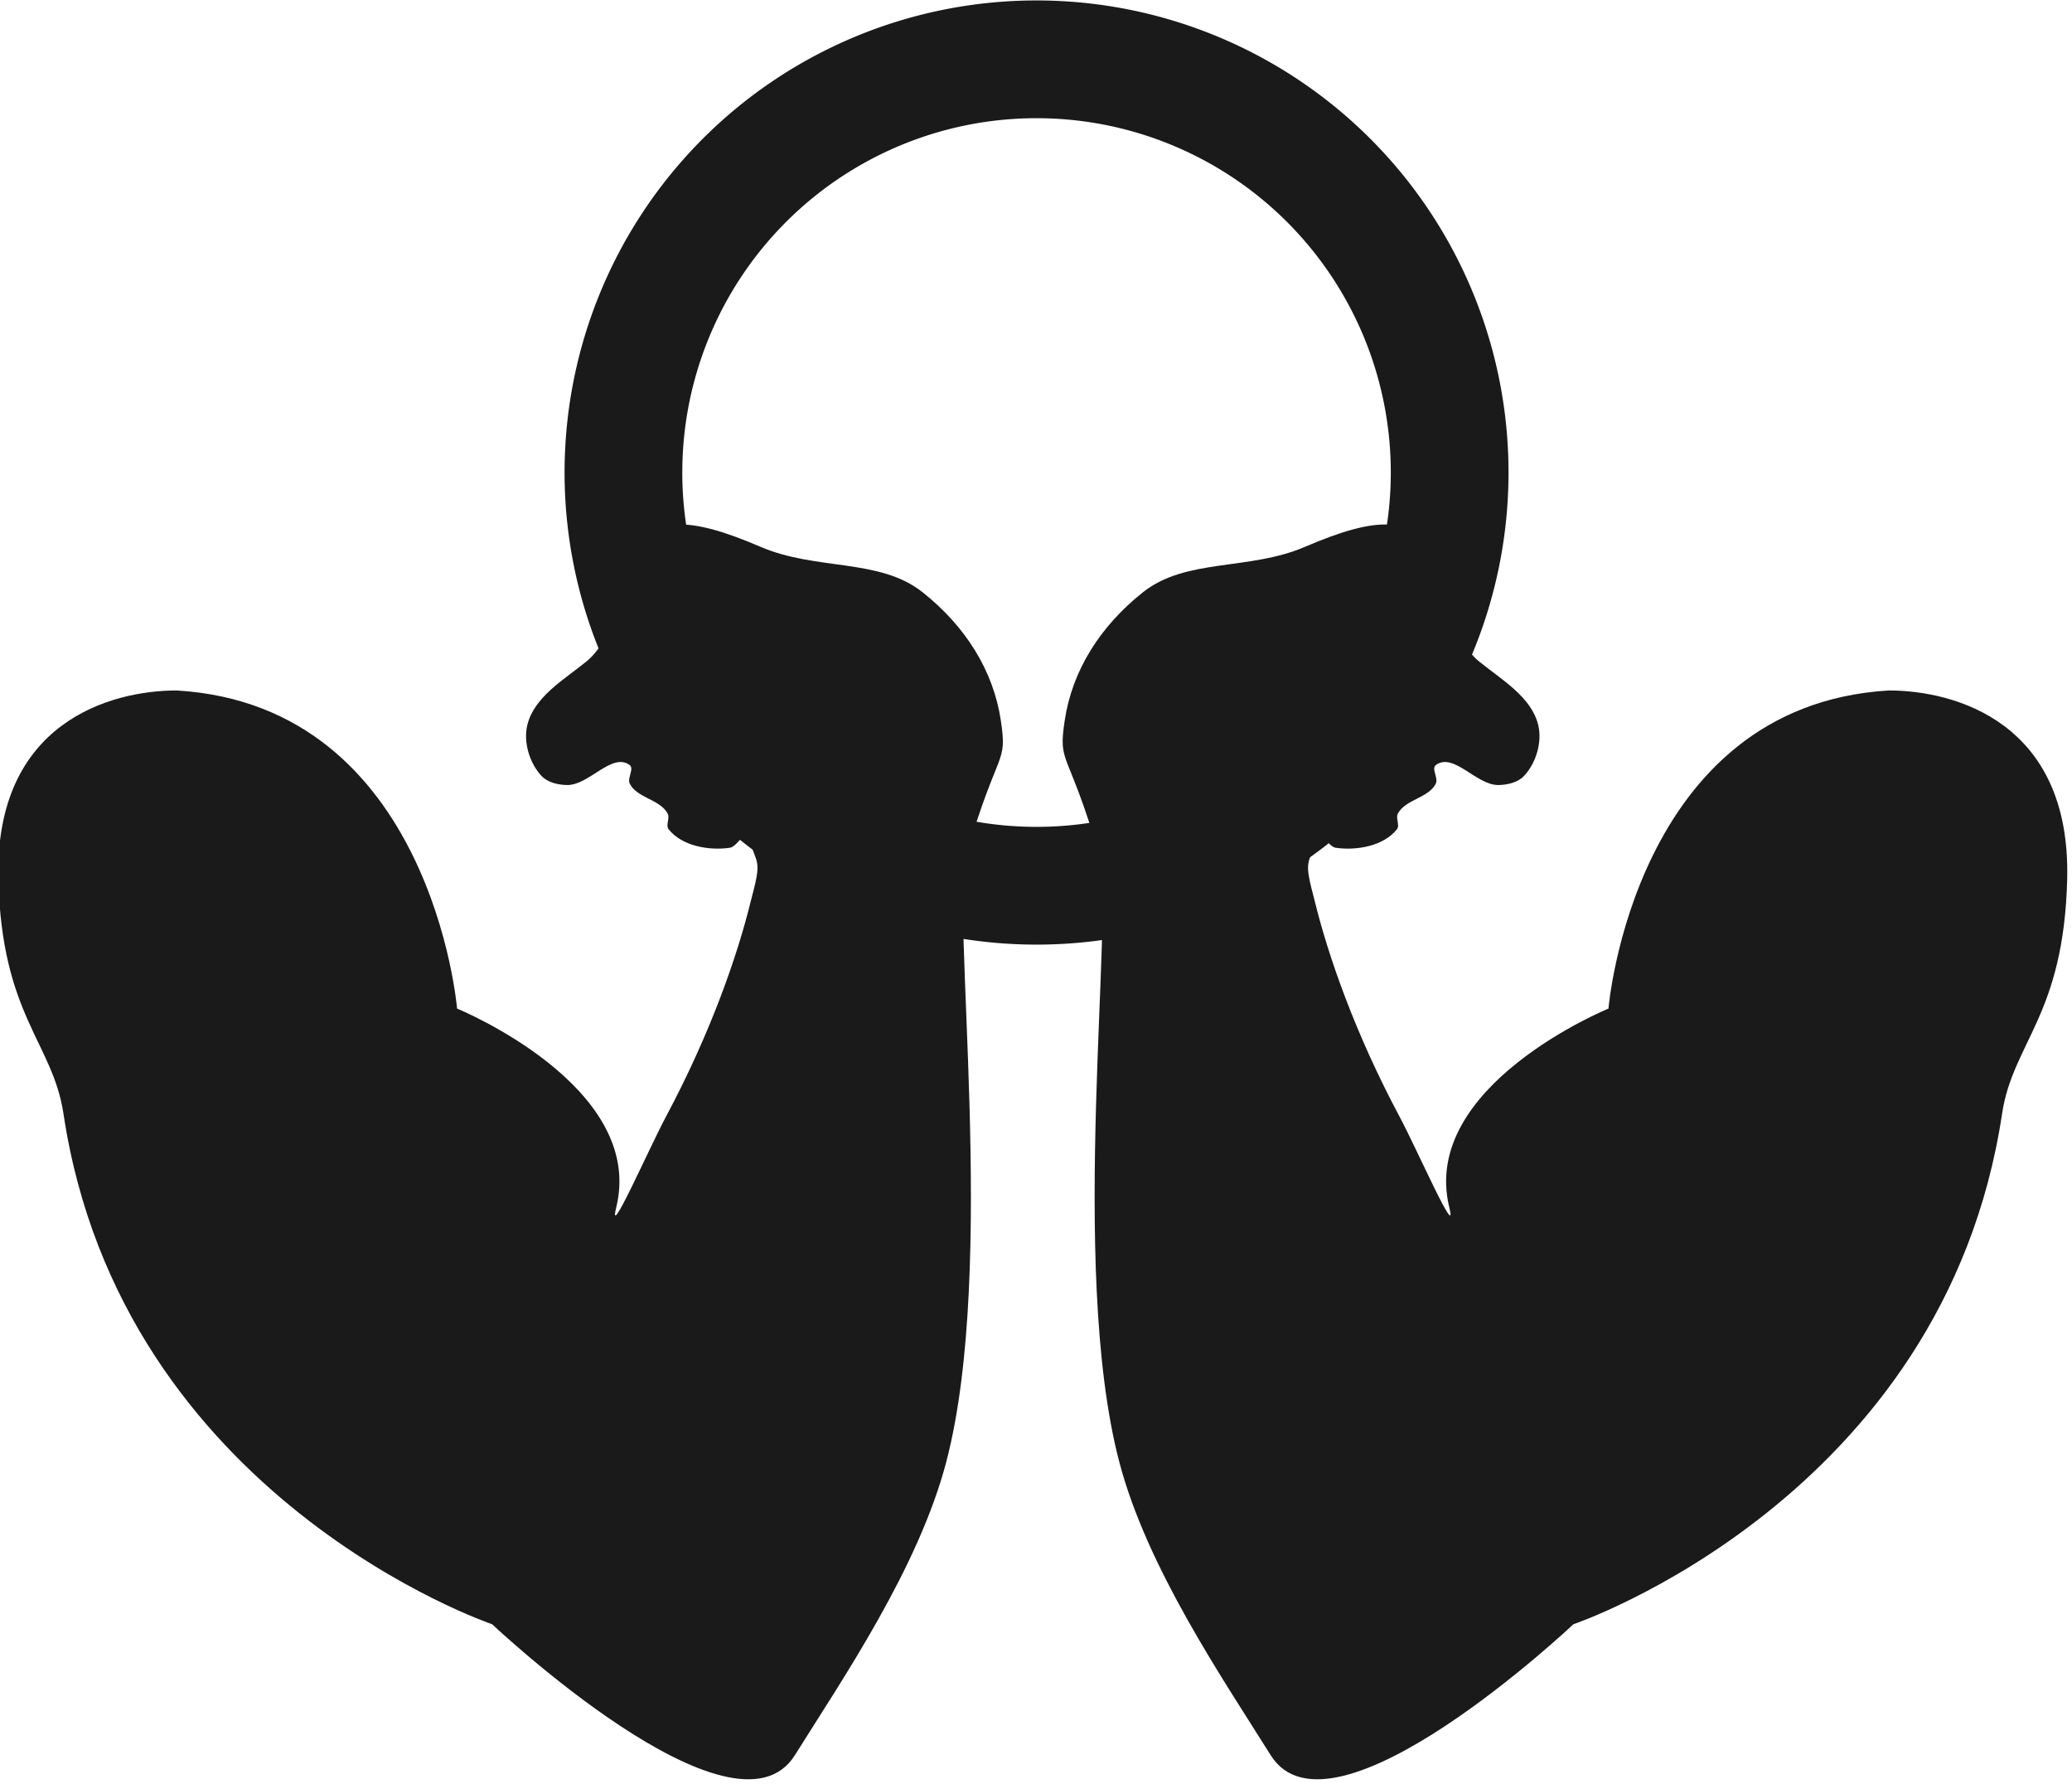 <?xml version="1.0" encoding="UTF-8" standalone="no"?>
<!-- Created with Inkscape (http://www.inkscape.org/) -->

<svg
   width="3.387cm"
   height="2.916cm"
   viewBox="0 0 33.867 29.16"
   version="1.1"
   id="svg1"
   xml:space="preserve"
   sodipodi:docname="logoNegro.svg"
   inkscape:version="1.3.2 (091e20ef0f, 2023-11-25, custom)"
   xmlns:inkscape="http://www.inkscape.org/namespaces/inkscape"
   xmlns:sodipodi="http://sodipodi.sourceforge.net/DTD/sodipodi-0.dtd"
   xmlns="http://www.w3.org/2000/svg"
   xmlns:svg="http://www.w3.org/2000/svg"><sodipodi:namedview
     id="namedview1"
     pagecolor="#505050"
     bordercolor="#eeeeee"
     borderopacity="1"
     inkscape:showpageshadow="0"
     inkscape:pageopacity="0"
     inkscape:pagecheckerboard="0"
     inkscape:deskcolor="#505050"
     inkscape:document-units="cm"
     inkscape:zoom="3.1093749"
     inkscape:cx="64.000002"
     inkscape:cy="55.155781"
     inkscape:window-width="1366"
     inkscape:window-height="740"
     inkscape:window-x="1366"
     inkscape:window-y="0"
     inkscape:window-maximized="1"
     inkscape:current-layer="svg1" /><defs
     id="defs1" /><g
     id="layer1"
     transform="translate(-15.241,52.42)"
     style="fill:#1a1a1a;fill-opacity:1"><g
       id="g1192"
       transform="matrix(0.274,0,0,0.274,-7.026,-83.907)"
       style="fill:#1a1a1a;fill-opacity:1"><g
         id="g1188"
         transform="translate(-0.728,-4.957)"
         style="fill:#1a1a1a;fill-opacity:1"><path
           style="fill:#1a1a1a;fill-opacity:1;stroke:none;stroke-width:0.265px;stroke-linecap:butt;stroke-linejoin:miter;stroke-opacity:1"
           d="m 92.527,161.056 c -3.918,0 -10.866,1.888 -10.636,11.255 0.199,8.138 3.244,9.735 3.884,13.989 3.455,22.97 25.574,30.451 25.574,30.451 0,0 14.432,13.617 18.065,7.804 2.808,-4.492 7.381,-11.161 9.037,-17.52 3.045,-11.692 0.225,-32.889 1.204,-36.227 1.88,-6.405 2.448,-5.263 2.04,-7.977 -0.444,-2.952 -2.101,-5.601 -4.673,-7.639 -2.572,-2.038 -6.321,-1.272 -9.652,-2.701 -4.308,-1.848 -6.534,-1.911 -7.685,0.665 -0.859,1.921 -0.968,4.761 -2.727,6.184 -1.333,1.079 -3.098,2.1 -3.507,3.766 -0.251,1.021 0.122,2.27 0.837,3.041 0.369,0.398 0.99,0.54 1.533,0.549 1.304,0.021 2.668,-1.961 3.726,-1.198 0.3,0.217 -0.152,0.778 0.01,1.11 0.424,0.866 1.823,0.942 2.267,1.798 0.143,0.275 -0.138,0.685 0.054,0.928 0.788,1 2.396,1.285 3.656,1.104 0.423,-0.06 0.95,-1.109 1.075,-0.7 0.562,1.838 0.861,1.295 0.174,3.869 -0.805,3.284 -2.407,7.895 -5.066,12.874 -1.023,1.916 -3.492,7.554 -2.965,5.411 1.784,-7.253 -9.495,-11.862 -9.495,-11.862 0,0 -1.498,-18.073 -16.73,-18.974 h 1.2e-5 z"
           id="path1184" /><path
           style="fill:#1a1a1a;fill-opacity:1;stroke:none;stroke-width:0.265px;stroke-linecap:butt;stroke-linejoin:miter;stroke-opacity:1"
           d="m 194.679,161.056 c 3.918,0 10.866,1.888 10.636,11.255 -0.199,8.138 -3.244,9.735 -3.884,13.989 -3.455,22.97 -25.574,30.451 -25.574,30.451 0,0 -14.432,13.617 -18.065,7.804 -2.808,-4.492 -7.381,-11.161 -9.037,-17.52 -3.045,-11.692 -0.225,-32.889 -1.204,-36.227 -1.88,-6.405 -2.448,-5.263 -2.04,-7.977 0.444,-2.952 2.101,-5.601 4.673,-7.639 2.572,-2.038 6.321,-1.272 9.652,-2.701 4.308,-1.848 6.534,-1.911 7.685,0.665 0.859,1.921 0.968,4.761 2.727,6.184 1.333,1.079 3.098,2.1 3.507,3.766 0.251,1.021 -0.122,2.27 -0.837,3.041 -0.369,0.398 -0.99,0.54 -1.533,0.549 -1.304,0.021 -2.668,-1.961 -3.726,-1.198 -0.3,0.217 0.152,0.778 -0.01,1.11 -0.424,0.866 -1.823,0.942 -2.267,1.798 -0.143,0.275 0.138,0.685 -0.054,0.928 -0.788,1 -2.396,1.285 -3.656,1.104 -0.423,-0.06 -0.95,-1.109 -1.075,-0.7 -0.562,1.838 -0.861,1.295 -0.174,3.869 0.805,3.284 2.407,7.895 5.066,12.874 1.023,1.916 3.492,7.554 2.965,5.411 -1.784,-7.253 9.495,-11.862 9.495,-11.862 0,0 1.498,-18.073 16.73,-18.974 h -1e-5 z"
           id="path1186" /></g><path
         id="path1190"
         style="opacity:1;fill:#1a1a1a;fill-opacity:1;stroke:none;stroke-width:0"
         d="M 540,433.746 A 106.254,106.254 0 0 0 433.746,540 106.254,106.254 0 0 0 540,646.254 106.254,106.254 0 0 0 646.254,540 106.254,106.254 0 0 0 540,433.746 Z m 0,26.502 A 79.752,79.752 0 0 1 619.752,540 79.752,79.752 0 0 1 540,619.752 79.752,79.752 0 0 1 460.248,540 79.752,79.752 0 0 1 540,460.248 Z"
         transform="scale(0.265)" /></g></g></svg>
